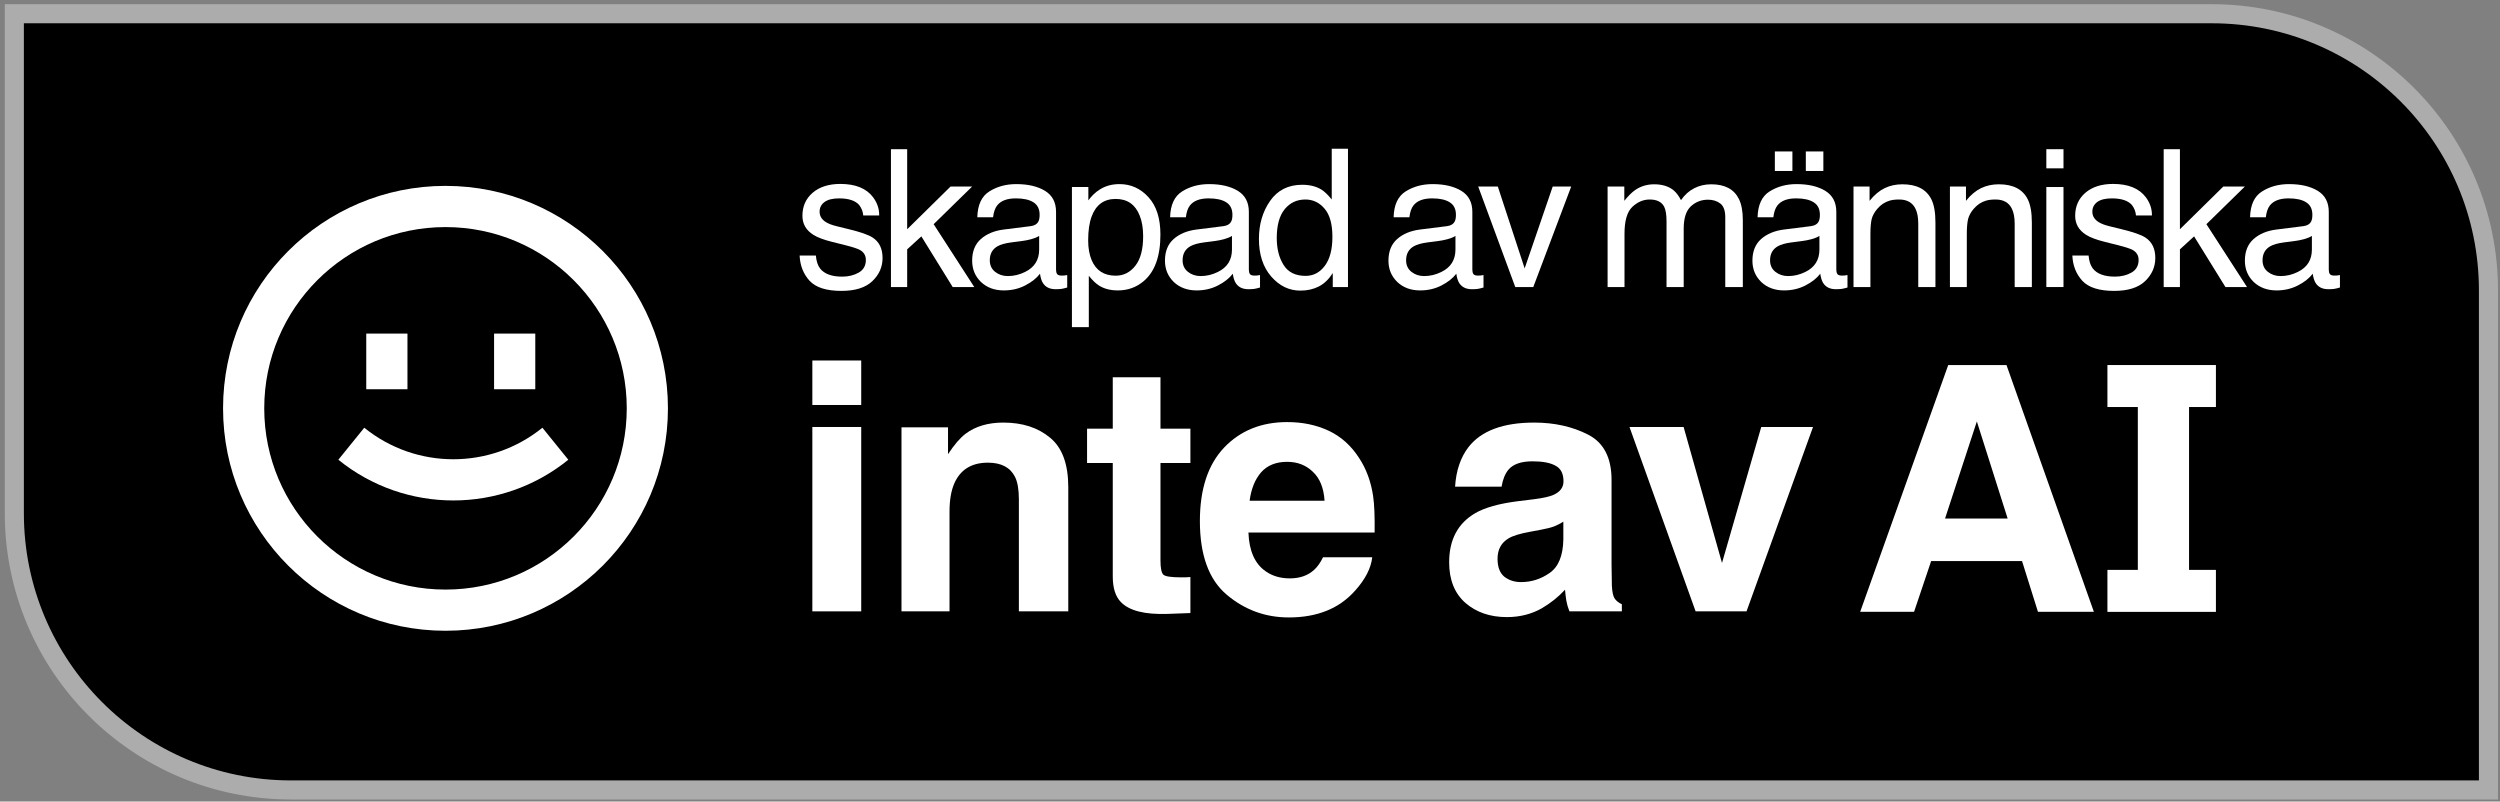 <svg width="131" height="42" viewBox="0 0 131 42" fill="none" xmlns="http://www.w3.org/2000/svg">
<rect x="0" y="0" width="131" height="42" fill="#808080" stroke="none"/>
<path d="M0.751 0.72H115.895C123.903 0.72 130.395 7.212 130.395 15.22V41.394H15.251C7.243 41.394 0.751 34.903 0.751 26.894V0.72Z" fill="black" stroke="#ACACAC"/>
<path d="M45.128 21.221H42.567V18.89H45.128V21.221Z" fill="white"/>
<path d="M42.567 22.374H45.128V32.035H42.567V22.374Z" fill="white"/>
<path d="M52.574 22.143C53.573 22.143 54.388 22.406 55.02 22.932C55.658 23.452 55.978 24.318 55.978 25.529V32.035H53.389V26.159C53.389 25.65 53.322 25.26 53.186 24.988C52.937 24.492 52.465 24.244 51.767 24.244C50.911 24.244 50.323 24.607 50.004 25.334C49.838 25.718 49.755 26.209 49.755 26.806V32.035H47.238V22.392H49.676V23.801C50.001 23.304 50.308 22.947 50.597 22.728C51.117 22.338 51.776 22.143 52.574 22.143Z" fill="white"/>
<path d="M56.962 22.462V24.262H58.309V30.209C58.309 30.812 58.451 31.258 58.734 31.548C59.172 32.003 59.987 32.209 61.181 32.168L62.377 32.124V30.236C62.295 30.242 62.209 30.248 62.12 30.253H61.881C61.367 30.253 61.06 30.206 60.959 30.112C60.859 30.011 60.809 29.763 60.809 29.367V24.262H62.377V22.462H60.809V19.768H58.309V22.462H56.962Z" fill="white"/>
<path fill-rule="evenodd" clip-rule="evenodd" d="M67.448 22.117C68.251 22.117 68.975 22.267 69.619 22.569C70.263 22.87 70.795 23.346 71.215 23.996C71.593 24.569 71.838 25.234 71.951 25.99C72.016 26.433 72.042 27.072 72.03 27.905H65.418C65.454 28.874 65.758 29.553 66.331 29.943C66.68 30.186 67.099 30.307 67.59 30.307C68.11 30.307 68.532 30.159 68.857 29.863C69.034 29.704 69.191 29.482 69.327 29.199H71.906C71.841 29.772 71.543 30.354 71.011 30.945C70.184 31.884 69.025 32.354 67.536 32.354C66.307 32.354 65.223 31.958 64.284 31.166C63.344 30.375 62.874 29.087 62.874 27.302C62.874 25.63 63.297 24.347 64.142 23.455C64.993 22.563 66.095 22.117 67.448 22.117ZM67.448 24.2C66.863 24.2 66.408 24.383 66.083 24.749C65.764 25.116 65.563 25.612 65.48 26.238H69.407C69.365 25.571 69.161 25.065 68.795 24.723C68.435 24.374 67.986 24.2 67.448 24.2Z" fill="white"/>
<path fill-rule="evenodd" clip-rule="evenodd" d="M102.087 19.128H105.14L109.719 32.059H106.789L105.955 29.401H101.192L100.297 32.059H97.473L102.087 19.128ZM101.92 27.172H105.201L103.587 22.084L101.92 27.172Z" fill="white"/>
<path d="M112.022 21.328V29.862H110.429V32.062H116.114V29.862H114.706V21.328H116.114V19.128H110.429V21.328H112.022Z" fill="white"/>
<path fill-rule="evenodd" clip-rule="evenodd" d="M81.387 25.937C81.186 26.026 80.852 26.099 80.385 26.159L79.525 26.265C78.55 26.389 77.812 26.596 77.309 26.885C76.394 27.417 75.936 28.277 75.936 29.465C75.936 30.381 76.219 31.09 76.787 31.592C77.36 32.088 78.084 32.336 78.958 32.336C79.644 32.336 80.258 32.18 80.802 31.867C81.257 31.601 81.659 31.279 82.007 30.901C82.025 31.119 82.049 31.314 82.078 31.485C82.108 31.657 82.161 31.84 82.238 32.035H84.985V31.663C84.82 31.586 84.696 31.488 84.613 31.37C84.53 31.252 84.48 31.028 84.462 30.697C84.451 30.259 84.445 29.887 84.445 29.58V25.148C84.445 23.984 84.034 23.192 83.213 22.773C82.391 22.353 81.452 22.143 80.394 22.143C78.769 22.143 77.623 22.569 76.955 23.42C76.535 23.963 76.299 24.658 76.246 25.503H78.683C78.743 25.13 78.861 24.835 79.038 24.616C79.286 24.321 79.709 24.173 80.305 24.173C80.837 24.173 81.239 24.25 81.511 24.404C81.789 24.551 81.927 24.823 81.927 25.219C81.927 25.544 81.747 25.783 81.387 25.937ZM81.431 27.585C81.597 27.52 81.759 27.438 81.919 27.337V28.277C81.901 29.122 81.662 29.704 81.201 30.023C80.746 30.342 80.246 30.502 79.703 30.502C79.36 30.502 79.067 30.407 78.825 30.218C78.589 30.023 78.471 29.71 78.471 29.279C78.471 28.794 78.666 28.436 79.056 28.206C79.286 28.07 79.667 27.955 80.199 27.86L80.766 27.754C81.05 27.701 81.272 27.645 81.431 27.585Z" fill="white"/>
<path d="M95.002 22.374H92.289L90.233 29.5L88.221 22.374H85.385L88.85 32.035H91.518L95.002 22.374Z" fill="white"/>
<path fill-rule="evenodd" clip-rule="evenodd" d="M68.234 9.682C68.638 9.682 68.975 9.767 69.247 9.938C69.405 10.036 69.583 10.208 69.783 10.454V7.794H70.634V15.041H69.837V14.309C69.631 14.633 69.386 14.868 69.105 15.012C68.823 15.156 68.5 15.228 68.136 15.228C67.549 15.228 67.041 14.982 66.612 14.491C66.182 13.996 65.968 13.338 65.968 12.519C65.968 11.752 66.163 11.088 66.553 10.527C66.946 9.964 67.507 9.682 68.234 9.682ZM66.902 12.47C66.902 13.034 67.022 13.506 67.261 13.886C67.5 14.266 67.884 14.456 68.411 14.456C68.821 14.456 69.157 14.281 69.419 13.93C69.685 13.576 69.818 13.07 69.818 12.411C69.818 11.745 69.682 11.254 69.409 10.936C69.137 10.614 68.801 10.454 68.401 10.454C67.956 10.454 67.594 10.624 67.315 10.965C67.04 11.306 66.902 11.808 66.902 12.47Z" fill="white"/>
<path d="M46.686 7.818H47.536V12.012L49.808 9.775H50.939L48.923 11.747L51.052 15.041H49.921L48.279 12.386L47.536 13.065V15.041H46.686V7.818Z" fill="white"/>
<path d="M42.751 13.389C42.777 13.684 42.85 13.91 42.972 14.068C43.195 14.353 43.581 14.496 44.132 14.496C44.46 14.496 44.748 14.425 44.998 14.284C45.247 14.14 45.371 13.919 45.371 13.62C45.371 13.394 45.271 13.222 45.071 13.104C44.944 13.032 44.691 12.948 44.314 12.853L43.611 12.676C43.162 12.565 42.831 12.44 42.618 12.303C42.237 12.063 42.047 11.732 42.047 11.309C42.047 10.811 42.226 10.408 42.583 10.1C42.944 9.792 43.427 9.638 44.034 9.638C44.827 9.638 45.399 9.87 45.75 10.336C45.969 10.631 46.076 10.949 46.069 11.29H45.234C45.217 11.09 45.147 10.908 45.022 10.744C44.819 10.511 44.467 10.395 43.965 10.395C43.631 10.395 43.377 10.459 43.203 10.587C43.032 10.714 42.947 10.883 42.947 11.093C42.947 11.322 43.06 11.506 43.286 11.644C43.418 11.726 43.611 11.798 43.867 11.86L44.452 12.003C45.088 12.157 45.514 12.306 45.73 12.45C46.074 12.676 46.246 13.032 46.246 13.517C46.246 13.986 46.068 14.391 45.711 14.732C45.356 15.072 44.816 15.243 44.088 15.243C43.304 15.243 42.749 15.066 42.421 14.712C42.097 14.355 41.923 13.914 41.9 13.389H42.751Z" fill="white"/>
<path fill-rule="evenodd" clip-rule="evenodd" d="M54.417 11.595C54.348 11.739 54.212 11.824 54.009 11.85L52.598 12.027C52.103 12.089 51.703 12.255 51.398 12.524C51.093 12.793 50.941 13.171 50.941 13.66C50.941 14.105 51.095 14.477 51.403 14.776C51.715 15.071 52.114 15.218 52.603 15.218C53.009 15.218 53.381 15.132 53.719 14.958C54.057 14.784 54.316 14.579 54.496 14.343C54.525 14.553 54.576 14.715 54.648 14.83C54.786 15.046 55.007 15.154 55.312 15.154C55.437 15.154 55.535 15.149 55.607 15.14C55.679 15.13 55.784 15.105 55.922 15.066V14.412C55.866 14.422 55.814 14.43 55.764 14.437C55.715 14.44 55.671 14.441 55.632 14.441C55.51 14.441 55.43 14.414 55.391 14.358C55.355 14.302 55.337 14.228 55.337 14.137V11.103C55.337 10.605 55.145 10.237 54.761 10.001C54.375 9.765 53.871 9.647 53.252 9.647C52.718 9.647 52.247 9.775 51.841 10.031C51.438 10.283 51.228 10.734 51.211 11.383H52.037C52.07 11.111 52.141 10.906 52.249 10.768C52.442 10.519 52.77 10.395 53.232 10.395C53.632 10.395 53.939 10.464 54.152 10.601C54.368 10.736 54.476 10.954 54.476 11.255C54.476 11.403 54.456 11.516 54.417 11.595ZM52.145 14.245C51.959 14.097 51.865 13.896 51.865 13.64C51.865 13.302 52.001 13.056 52.273 12.902C52.434 12.811 52.675 12.743 52.996 12.701L53.532 12.632C53.696 12.612 53.863 12.58 54.034 12.534C54.204 12.488 54.343 12.43 54.452 12.362V13.075C54.452 13.619 54.206 14.01 53.714 14.25C53.422 14.394 53.121 14.466 52.809 14.466C52.554 14.466 52.332 14.392 52.145 14.245Z" fill="white"/>
<path fill-rule="evenodd" clip-rule="evenodd" d="M56.169 9.8H57.03V10.498C57.207 10.259 57.4 10.073 57.61 9.942C57.908 9.746 58.259 9.647 58.662 9.647C59.259 9.647 59.765 9.877 60.182 10.336C60.598 10.791 60.806 11.444 60.806 12.293C60.806 13.44 60.506 14.259 59.906 14.751C59.526 15.063 59.084 15.218 58.579 15.218C58.182 15.218 57.849 15.132 57.581 14.958C57.423 14.859 57.248 14.691 57.054 14.451V17.141H56.169V9.8ZM58.461 14.446C58.874 14.446 59.216 14.274 59.488 13.93C59.764 13.583 59.901 13.065 59.901 12.376C59.901 11.957 59.841 11.596 59.719 11.295C59.49 10.714 59.07 10.424 58.461 10.424C57.848 10.424 57.428 10.731 57.202 11.344C57.081 11.672 57.02 12.088 57.02 12.593C57.02 12.999 57.081 13.345 57.202 13.63C57.431 14.174 57.851 14.446 58.461 14.446Z" fill="white"/>
<path fill-rule="evenodd" clip-rule="evenodd" d="M64.52 11.595C64.451 11.739 64.315 11.824 64.112 11.85L62.701 12.027C62.206 12.089 61.806 12.255 61.501 12.524C61.196 12.793 61.044 13.171 61.044 13.66C61.044 14.105 61.198 14.477 61.506 14.776C61.818 15.071 62.217 15.218 62.706 15.218C63.112 15.218 63.484 15.132 63.822 14.958C64.16 14.784 64.419 14.579 64.599 14.343C64.628 14.553 64.679 14.715 64.751 14.83C64.889 15.046 65.11 15.154 65.415 15.154C65.54 15.154 65.638 15.149 65.71 15.14C65.782 15.13 65.887 15.105 66.025 15.066V14.412C65.969 14.422 65.917 14.43 65.868 14.437C65.818 14.44 65.774 14.441 65.735 14.441C65.613 14.441 65.533 14.414 65.494 14.358C65.458 14.302 65.44 14.228 65.44 14.137V11.103C65.44 10.605 65.248 10.237 64.864 10.001C64.478 9.765 63.974 9.647 63.355 9.647C62.821 9.647 62.35 9.775 61.944 10.031C61.541 10.283 61.331 10.734 61.314 11.383H62.14C62.173 11.111 62.244 10.906 62.352 10.768C62.545 10.519 62.873 10.395 63.335 10.395C63.735 10.395 64.042 10.464 64.255 10.601C64.471 10.736 64.579 10.954 64.579 11.255C64.579 11.403 64.56 11.516 64.52 11.595ZM62.249 14.245C62.062 14.097 61.968 13.896 61.968 13.64C61.968 13.302 62.104 13.056 62.376 12.902C62.537 12.811 62.778 12.743 63.099 12.701L63.635 12.632C63.799 12.612 63.966 12.58 64.137 12.534C64.307 12.488 64.447 12.43 64.555 12.362V13.075C64.555 13.619 64.309 14.01 63.817 14.25C63.525 14.394 63.224 14.466 62.912 14.466C62.657 14.466 62.435 14.392 62.249 14.245Z" fill="white"/>
<path fill-rule="evenodd" clip-rule="evenodd" d="M75.824 11.85C76.027 11.824 76.163 11.739 76.232 11.595C76.271 11.516 76.291 11.403 76.291 11.255C76.291 10.954 76.183 10.736 75.966 10.601C75.753 10.464 75.447 10.395 75.047 10.395C74.585 10.395 74.257 10.519 74.063 10.768C73.955 10.906 73.885 11.111 73.852 11.383H73.026C73.042 10.734 73.252 10.283 73.655 10.031C74.062 9.775 74.532 9.647 75.067 9.647C75.686 9.647 76.189 9.765 76.576 10.002C76.96 10.238 77.151 10.605 77.151 11.103V14.137C77.151 14.229 77.169 14.302 77.205 14.358C77.245 14.414 77.325 14.441 77.446 14.441C77.486 14.441 77.53 14.44 77.579 14.437C77.628 14.43 77.681 14.422 77.736 14.412V15.066C77.599 15.105 77.494 15.13 77.422 15.14C77.35 15.15 77.251 15.155 77.127 15.155C76.822 15.155 76.601 15.046 76.463 14.83C76.391 14.715 76.34 14.553 76.311 14.343C76.13 14.579 75.871 14.784 75.534 14.958C75.196 15.132 74.824 15.218 74.417 15.218C73.929 15.218 73.529 15.071 73.218 14.776C72.91 14.478 72.755 14.105 72.755 13.66C72.755 13.171 72.908 12.793 73.213 12.524C73.518 12.255 73.918 12.09 74.412 12.027L75.824 11.85ZM73.68 13.64C73.68 13.896 73.773 14.097 73.96 14.245C74.147 14.392 74.368 14.466 74.624 14.466C74.935 14.466 75.237 14.394 75.529 14.25C76.02 14.011 76.266 13.619 76.266 13.075V12.362C76.158 12.431 76.019 12.488 75.848 12.534C75.678 12.58 75.511 12.612 75.347 12.632L74.811 12.701C74.49 12.743 74.249 12.811 74.088 12.902C73.816 13.057 73.68 13.302 73.68 13.64Z" fill="white"/>
<path d="M78.486 9.775L79.892 14.063L81.362 9.775H82.331L80.344 15.041H79.4L77.458 9.775H78.486Z" fill="white"/>
<path d="M107.228 9.8H108.127V15.041H107.228V9.8Z" fill="white"/>
<path d="M107.228 7.818H108.127V8.821H107.228V7.818Z" fill="white"/>
<path fill-rule="evenodd" clip-rule="evenodd" d="M95.303 11.595C95.235 11.739 95.099 11.824 94.895 11.85L93.484 12.027C92.989 12.089 92.589 12.255 92.284 12.524C91.98 12.793 91.827 13.171 91.827 13.66C91.827 14.105 91.981 14.477 92.289 14.776C92.601 15.071 93.001 15.218 93.489 15.218C93.895 15.218 94.268 15.131 94.605 14.958C94.943 14.784 95.202 14.579 95.382 14.343C95.412 14.553 95.462 14.715 95.534 14.83C95.672 15.046 95.893 15.154 96.198 15.154C96.323 15.154 96.421 15.149 96.493 15.14C96.565 15.13 96.67 15.105 96.808 15.066V14.412C96.752 14.422 96.7 14.43 96.651 14.437C96.602 14.44 96.557 14.441 96.518 14.441C96.397 14.441 96.316 14.414 96.277 14.358C96.241 14.302 96.223 14.228 96.223 14.137V11.103C96.223 10.604 96.031 10.237 95.648 10.001C95.261 9.765 94.758 9.647 94.138 9.647C93.604 9.647 93.133 9.775 92.727 10.031C92.324 10.283 92.114 10.734 92.097 11.383H92.924C92.956 11.111 93.027 10.906 93.135 10.768C93.328 10.519 93.656 10.395 94.118 10.395C94.518 10.395 94.825 10.464 95.038 10.601C95.254 10.736 95.362 10.954 95.362 11.255C95.362 11.403 95.343 11.516 95.303 11.595ZM93.032 14.245C92.845 14.097 92.751 13.896 92.751 13.64C92.751 13.302 92.888 13.056 93.16 12.902C93.32 12.811 93.561 12.743 93.882 12.701L94.418 12.632C94.582 12.612 94.749 12.579 94.92 12.534C95.09 12.488 95.23 12.43 95.338 12.361V13.075C95.338 13.619 95.092 14.01 94.6 14.25C94.308 14.394 94.007 14.466 93.695 14.466C93.44 14.466 93.219 14.392 93.032 14.245Z" fill="white"/>
<path d="M95.544 7.936H94.625V8.959H95.544V7.936Z" fill="white"/>
<path d="M93.922 7.936H93.002V8.959H93.922V7.936Z" fill="white"/>
<path d="M85.114 9.775H84.238V15.041H85.124V12.248C85.124 11.57 85.26 11.101 85.532 10.842C85.807 10.583 86.112 10.454 86.446 10.454C86.813 10.454 87.064 10.577 87.198 10.822C87.284 10.986 87.326 11.247 87.326 11.604V15.041H88.226V11.978C88.226 11.434 88.351 11.045 88.6 10.813C88.852 10.58 89.152 10.464 89.5 10.464C89.752 10.464 89.965 10.529 90.139 10.66C90.316 10.791 90.404 11.032 90.404 11.383V15.041H91.324V11.536C91.324 11.07 91.255 10.7 91.117 10.424C90.862 9.913 90.38 9.657 89.672 9.657C89.341 9.657 89.042 9.726 88.777 9.864C88.511 9.998 88.28 10.206 88.084 10.488C87.966 10.259 87.834 10.085 87.69 9.967C87.434 9.76 87.097 9.657 86.677 9.657C86.307 9.657 85.976 9.757 85.684 9.957C85.513 10.075 85.323 10.264 85.114 10.523V9.775Z" fill="white"/>
<path d="M97.124 9.775H97.965V10.523C98.214 10.214 98.478 9.993 98.757 9.859C99.035 9.724 99.345 9.657 99.686 9.657C100.434 9.657 100.938 9.918 101.201 10.439C101.345 10.724 101.417 11.132 101.417 11.663V15.041H100.517V11.722C100.517 11.401 100.47 11.142 100.375 10.945C100.217 10.618 99.932 10.454 99.519 10.454C99.309 10.454 99.137 10.475 99.003 10.518C98.76 10.59 98.547 10.734 98.364 10.95C98.216 11.124 98.119 11.304 98.073 11.491C98.031 11.675 98.01 11.939 98.01 12.283V15.041H97.124V9.775Z" fill="white"/>
<path d="M103.017 9.775H102.176V15.041H103.061V12.283C103.061 11.939 103.082 11.675 103.125 11.491C103.171 11.304 103.268 11.124 103.415 10.95C103.599 10.734 103.812 10.59 104.054 10.518C104.189 10.475 104.361 10.454 104.571 10.454C104.984 10.454 105.269 10.618 105.426 10.945C105.521 11.142 105.569 11.401 105.569 11.722V15.041H106.469V11.663C106.469 11.132 106.396 10.724 106.252 10.439C105.99 9.918 105.485 9.657 104.738 9.657C104.397 9.657 104.087 9.724 103.808 9.859C103.53 9.993 103.266 10.214 103.017 10.523V9.775Z" fill="white"/>
<path d="M109.663 14.068C109.542 13.91 109.468 13.684 109.442 13.389H108.591C108.614 13.914 108.788 14.355 109.112 14.712C109.44 15.066 109.996 15.243 110.779 15.243C111.507 15.243 112.048 15.072 112.402 14.732C112.759 14.391 112.938 13.986 112.938 13.517C112.938 13.032 112.766 12.676 112.422 12.45C112.205 12.306 111.779 12.157 111.143 12.003L110.558 11.86C110.302 11.798 110.109 11.726 109.978 11.644C109.752 11.506 109.639 11.322 109.639 11.093C109.639 10.883 109.724 10.714 109.894 10.586C110.068 10.459 110.322 10.395 110.656 10.395C111.158 10.395 111.51 10.511 111.714 10.744C111.838 10.908 111.909 11.09 111.925 11.29H112.761C112.767 10.949 112.661 10.631 112.441 10.336C112.091 9.87 111.519 9.638 110.725 9.638C110.119 9.638 109.635 9.792 109.275 10.1C108.917 10.408 108.739 10.811 108.739 11.309C108.739 11.732 108.929 12.063 109.309 12.303C109.522 12.44 109.853 12.565 110.302 12.676L111.006 12.853C111.382 12.948 111.635 13.032 111.763 13.104C111.963 13.222 112.063 13.394 112.063 13.62C112.063 13.919 111.938 14.14 111.689 14.284C111.44 14.425 111.151 14.495 110.824 14.495C110.273 14.495 109.886 14.353 109.663 14.068Z" fill="white"/>
<path d="M113.377 7.818H114.228V12.012L116.5 9.775H117.63L115.615 11.747L117.744 15.041H116.613L114.97 12.386L114.228 13.065V15.041H113.377V7.818Z" fill="white"/>
<path fill-rule="evenodd" clip-rule="evenodd" d="M121.109 11.595C121.04 11.739 120.904 11.824 120.7 11.85L119.289 12.027C118.794 12.089 118.394 12.255 118.09 12.524C117.785 12.793 117.632 13.171 117.632 13.66C117.632 14.105 117.786 14.477 118.094 14.776C118.406 15.071 118.806 15.218 119.294 15.218C119.701 15.218 120.073 15.131 120.41 14.958C120.748 14.784 121.007 14.579 121.187 14.343C121.217 14.553 121.268 14.715 121.34 14.83C121.477 15.046 121.699 15.154 122.003 15.154C122.128 15.154 122.226 15.149 122.298 15.14C122.371 15.13 122.475 15.105 122.613 15.066V14.412C122.557 14.422 122.505 14.43 122.456 14.437C122.407 14.44 122.362 14.441 122.323 14.441C122.202 14.441 122.121 14.414 122.082 14.358C122.046 14.302 122.028 14.228 122.028 14.137V11.103C122.028 10.604 121.836 10.237 121.453 10.001C121.066 9.765 120.563 9.647 119.943 9.647C119.409 9.647 118.939 9.775 118.532 10.031C118.129 10.283 117.919 10.734 117.903 11.383H118.729C118.762 11.111 118.832 10.906 118.94 10.768C119.134 10.519 119.461 10.395 119.924 10.395C120.323 10.395 120.63 10.464 120.843 10.601C121.059 10.736 121.168 10.954 121.168 11.255C121.168 11.403 121.148 11.516 121.109 11.595ZM118.837 14.245C118.65 14.097 118.557 13.896 118.557 13.64C118.557 13.302 118.693 13.056 118.965 12.902C119.125 12.811 119.366 12.743 119.688 12.701L120.224 12.632C120.387 12.612 120.555 12.579 120.725 12.534C120.895 12.488 121.035 12.43 121.143 12.361V13.075C121.143 13.619 120.897 14.01 120.405 14.25C120.114 14.394 119.812 14.466 119.501 14.466C119.245 14.466 119.024 14.392 118.837 14.245Z" fill="white"/>
<path d="M17.729 24.09C21.242 26.935 26.267 26.935 29.78 24.09L28.422 22.413C25.7 24.616 21.809 24.616 19.088 22.413L17.729 24.09Z" fill="white"/>
<path d="M19.192 20.396V17.48H21.351V20.396H19.192Z" fill="white"/>
<path d="M25.89 17.48V20.396H28.049V17.48H25.89Z" fill="white"/>
<path fill-rule="evenodd" clip-rule="evenodd" d="M35 21.396C35 27.834 29.782 33.052 23.344 33.052C16.907 33.052 11.688 27.834 11.688 21.396C11.688 14.959 16.907 9.74 23.344 9.74C29.782 9.74 35 14.959 35 21.396ZM32.842 21.396C32.842 26.642 28.589 30.894 23.344 30.894C18.099 30.894 13.846 26.642 13.846 21.396C13.846 16.151 18.099 11.899 23.344 11.899C28.589 11.899 32.842 16.151 32.842 21.396Z" fill="white"/>
</svg>
